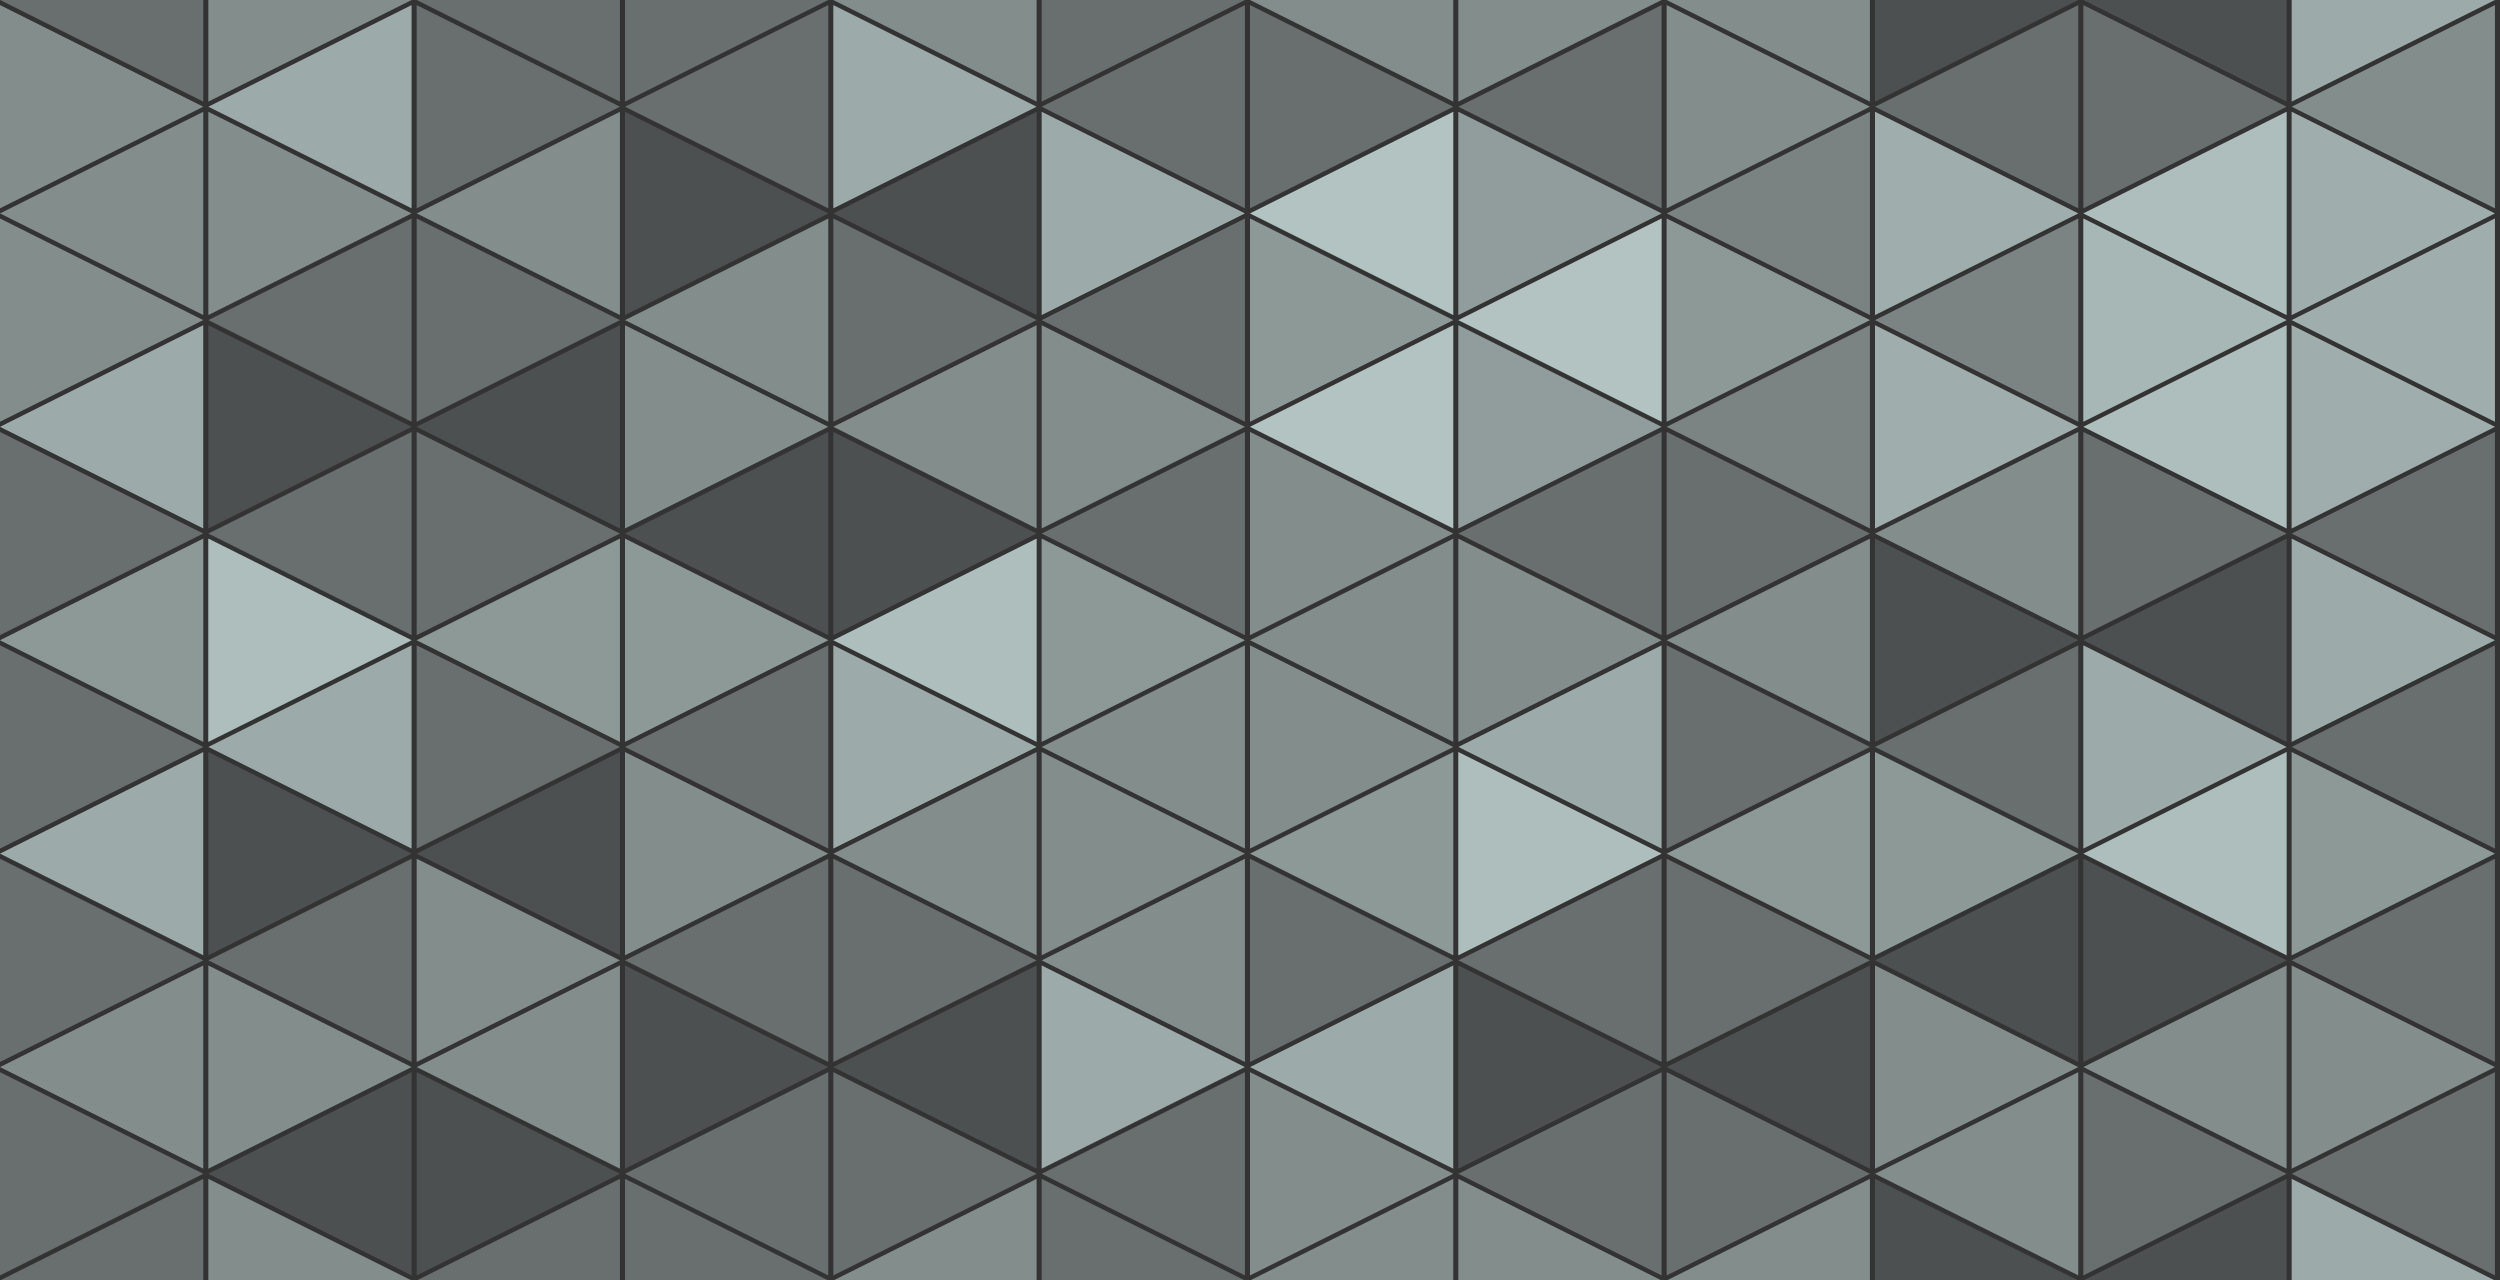 <svg xmlns='http://www.w3.org/2000/svg' xmlns:xlink='http://www.w3.org/1999/xlink' width='492' height='252' viewBox='0 0 98.4 50.4'>
	<rect x="0" y="0" width="98.4" height="50.4" fill="#333333" stroke="none"/>
	<defs>
		<path id='s' fill='#e2fcf8' d='M0,0l8 4l-8,4z'/>
	</defs>
	<g id='b'>
	<use x='-8' y='-4' transform='matrix(-1 0 0 1 0 0)' fill-opacity='0.3' xlink:href='#s' />
	<use x='0' y='0.2' fill-opacity='0.45' xlink:href='#s' />
	<use x='-8' y='4.4' transform='matrix(-1 0 0 1 0 0)' fill-opacity='0.45' xlink:href='#s' />
	<use x='0' y='8.6' fill-opacity='0.45' xlink:href='#s' />
	<use x='-8' y='12.8' transform='matrix(-1 0 0 1 0 0)' fill-opacity='0.6' xlink:href='#s' />
	<use x='0' y='17' fill-opacity='0.3' xlink:href='#s' />
	<use x='-8' y='21.2' transform='matrix(-1 0 0 1 0 0)' fill-opacity='0.3' xlink:href='#s' />
	<use x='8.2' y='-4' fill-opacity='0.45' xlink:href='#s' />
	<use x='-16.2' y='0.2' transform='matrix(-1 0 0 1 0 0)' fill-opacity='0.6' xlink:href='#s' />
	<use x='8.2' y='4.4' fill-opacity='0.45' xlink:href='#s' />
	<use x='-16.2' y='8.6' transform='matrix(-1 0 0 1 0 0)' fill-opacity='0.3' xlink:href='#s' />
	<use x='8.2' y='12.8' fill-opacity='0.15' xlink:href='#s' />
	<use x='-16.2' y='17' transform='matrix(-1 0 0 1 0 0)' fill-opacity='0.3' xlink:href='#s' />
	<use x='8.2' y='21.2' fill-opacity='0.45' xlink:href='#s' />
	<use x='-24.4' y='-4' transform='matrix(-1 0 0 1 0 0)' fill-opacity='0.3' xlink:href='#s' />
	<use x='16.4' y='0.2' fill-opacity='0.3' xlink:href='#s' />
	<use x='-24.4' y='4.4' transform='matrix(-1 0 0 1 0 0)' fill-opacity='0.45' xlink:href='#s' />
	<use x='16.4' y='8.6' fill-opacity='0.3' xlink:href='#s' />
	<use x='-24.4' y='12.8' transform='matrix(-1 0 0 1 0 0)' fill-opacity='0.15' xlink:href='#s' />	
	<use x='16.4' y='17' fill-opacity='0.3' xlink:href='#s' />
	<use x='-24.4' y='21.2' transform='matrix(-1 0 0 1 0 0)' fill-opacity='0.3' xlink:href='#s' />
	<use x='24.6' y='-4' fill-opacity='0.3' xlink:href='#s' />
	<use x='-32.6' y='0.2' transform='matrix(-1 0 0 1 0 0)' fill-opacity='0.3' xlink:href='#s' />
	<use x='24.6' y='4.4' fill-opacity='0.15' xlink:href='#s' />
	<use x='-32.6' y='8.6' transform='matrix(-1 0 0 1 0 0)' fill-opacity='0.45' xlink:href='#s' />
	<use x='24.6' y='12.8' fill-opacity='0.45' xlink:href='#s' />
	<use x='-32.6' y='17' transform='matrix(-1 0 0 1 0 0)' fill-opacity='0.15' xlink:href='#s' />
	<use x='24.6' y='21.2' fill-opacity='0.3' xlink:href='#s' />
	<use x='-40.8' y='-4' transform='matrix(-1 0 0 1 0 0)' fill-opacity='0.45' xlink:href='#s' />	
	<use x='32.8' y='0.2' fill-opacity='0.6' xlink:href='#s' />
	<use x='-40.8' y='4.4' transform='matrix(-1 0 0 1 0 0)' fill-opacity='0.15' xlink:href='#s' />
	<use x='32.8' y='8.6' fill-opacity='0.3' xlink:href='#s' />
	<use x='-40.8' y='12.8' transform='matrix(-1 0 0 1 0 0)' fill-opacity='0.45' xlink:href='#s' />
	<use x='32.8' y='17' fill-opacity='0.15' xlink:href='#s' />
	<use x='-40.8' y='21.2' transform='matrix(-1 0 0 1 0 0)' fill-opacity='0.45' xlink:href='#s' />
	<use x='41' y='-4' fill-opacity='0.3' xlink:href='#s' />
	<use x='-49' y='0.2' transform='matrix(-1 0 0 1 0 0)' fill-opacity='0.3' xlink:href='#s' />	
	<use x='41' y='4.4' fill-opacity='0.6' xlink:href='#s' />
	<use x='-49' y='8.6' transform='matrix(-1 0 0 1 0 0)' fill-opacity='0.3' xlink:href='#s' />	
	<use x='41' y='12.8' fill-opacity='0.45' xlink:href='#s' />
	<use x='-49' y='17' transform='matrix(-1 0 0 1 0 0)' fill-opacity='0.3' xlink:href='#s' />
	<use x='41' y='21.2' fill-opacity='0.3' xlink:href='#s' />
	</g>
	<use x='-49' y='25.2' transform='matrix(-1 0 0 1 0 0)' xlink:href='#b' />
	<use x='-98.2' y='-16.8' transform='matrix(-1 0 0 -1 0 0)' xlink:href='#b' />
	<use x='49.2' y='-33.6' transform='matrix(1 0 0 -1 0 0)' xlink:href='#b' />
	<use x='49.2' y='-58.8' transform='matrix(1 0 0 -1 0 0)' xlink:href='#b' />
</svg>

